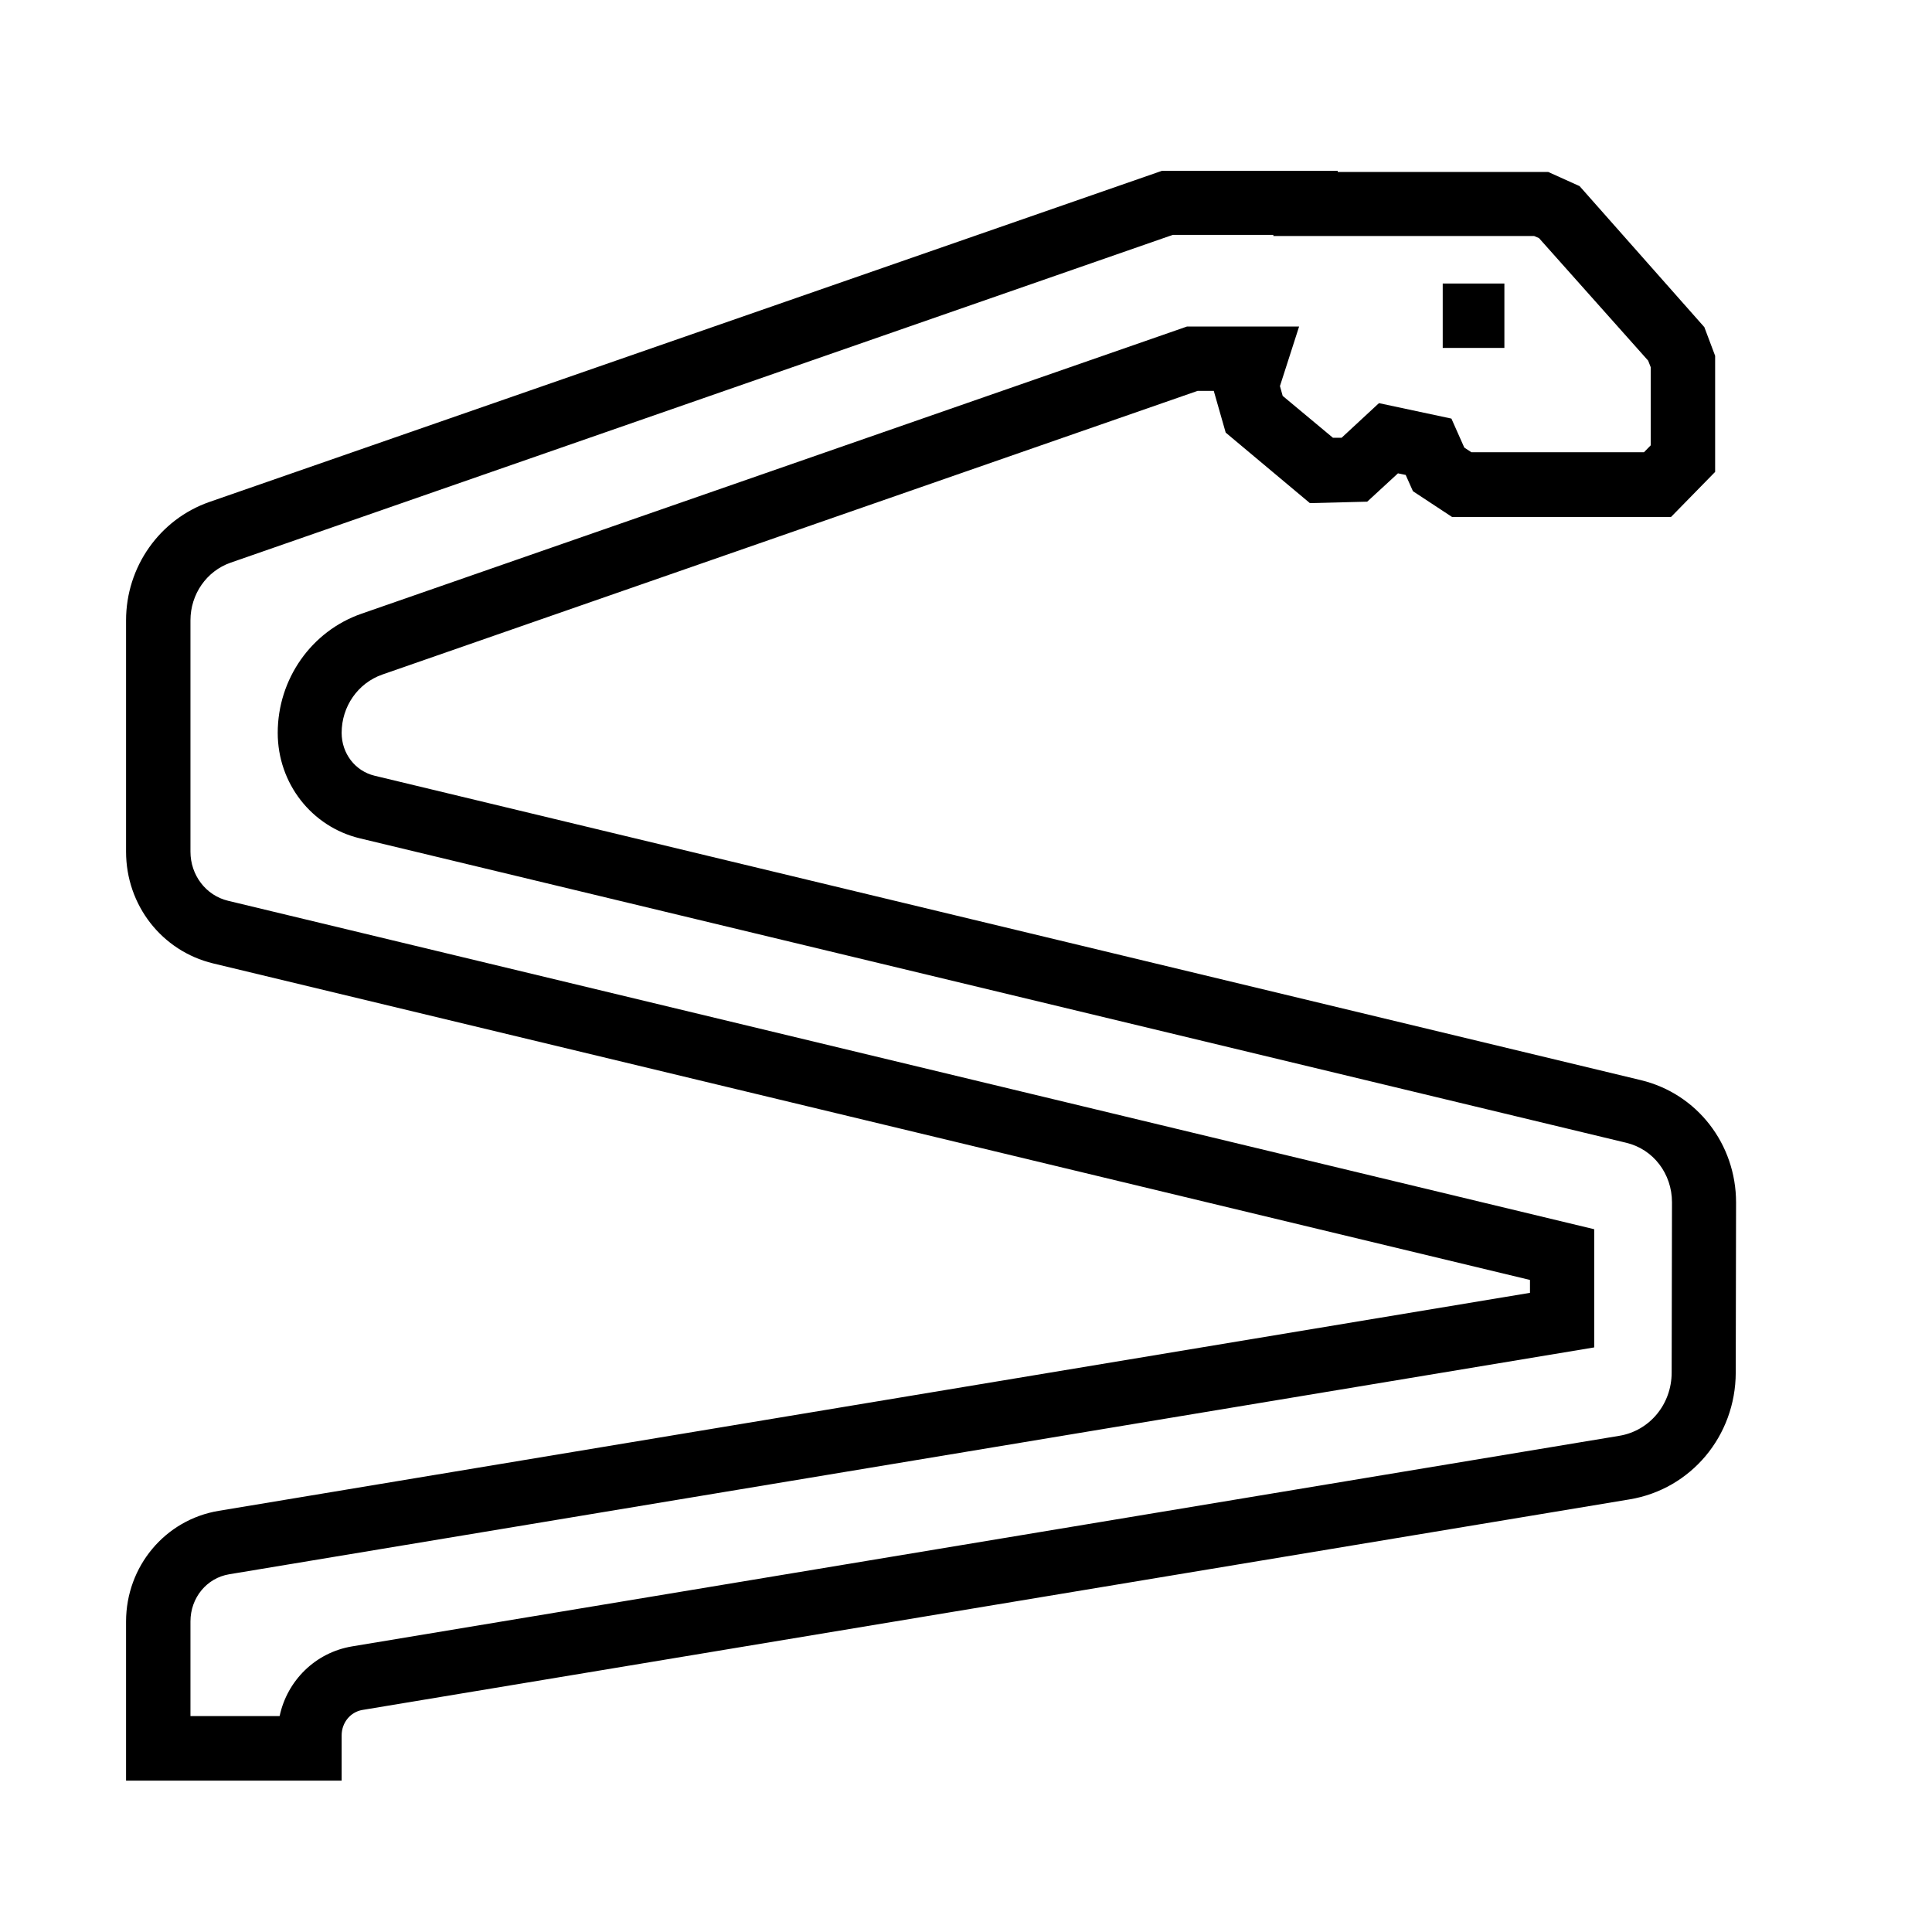 <?xml version="1.0" encoding="UTF-8"?>
<svg id="Livello_3" data-name="Livello 3" xmlns="http://www.w3.org/2000/svg" viewBox="0 0 120 120">
  <defs>
    <style>
      .cls-1 {
        fill: #000;
        stroke-width: 0px;
      }
    </style>
  </defs>
  <path class="cls-1" d="M21.22,107.79c0-.79.54-1.45,1.28-1.58l78.71-13.08c3.82-.63,6.59-3.94,6.6-7.87l.02-10.57c0-3.63-2.42-6.76-5.91-7.6L23.26,48.18c-1.2-.29-2.04-1.38-2.04-2.66,0-1.64,1.01-3.09,2.52-3.62l50.64-17.62h1.01l.74,2.59,5.23,4.38,3.56-.09,1.91-1.76.48.1.45,1.01,2.43,1.6h13.6l2.74-2.8v-7.21l-.67-1.78-7.75-8.76-1.95-.88h-13.07v-.07h-10.92L13,31.18c-3.09,1.08-5.17,4.03-5.17,7.35v14.37c0,3.32,2.22,6.17,5.41,6.94l81.79,19.66v.8l-81.44,13.54c-3.33.55-5.76,3.45-5.76,6.88v9.88h13.39v-2.8ZM17.35,106.59h-5.52v-5.88c0-1.47,1.01-2.7,2.41-2.93l84.78-14.09v-7.34L14.17,55.95c-1.38-.33-2.34-1.59-2.34-3.05v-14.37c0-1.62,1-3.06,2.49-3.58l58.52-20.36h6.25v.07h16.2l.3.13,6.78,7.61.16.41v4.85l-.42.43h-10.72l-.44-.29-.8-1.8-4.5-.96-2.32,2.15h-.54s-3.12-2.6-3.12-2.6l-.17-.61,1.19-3.7h-6.96l-51.28,17.84c-3.11,1.08-5.2,4.06-5.2,7.4,0,3.13,2.1,5.83,5.1,6.55l78.66,18.91c1.68.4,2.84,1.92,2.84,3.7l-.02,10.57c0,1.97-1.37,3.62-3.25,3.93l-78.71,13.08c-2.28.38-4.03,2.12-4.5,4.32Z"/>
  <rect class="cls-1" x="89.61" y="17.61" width="3.83" height="4"/>
</svg>